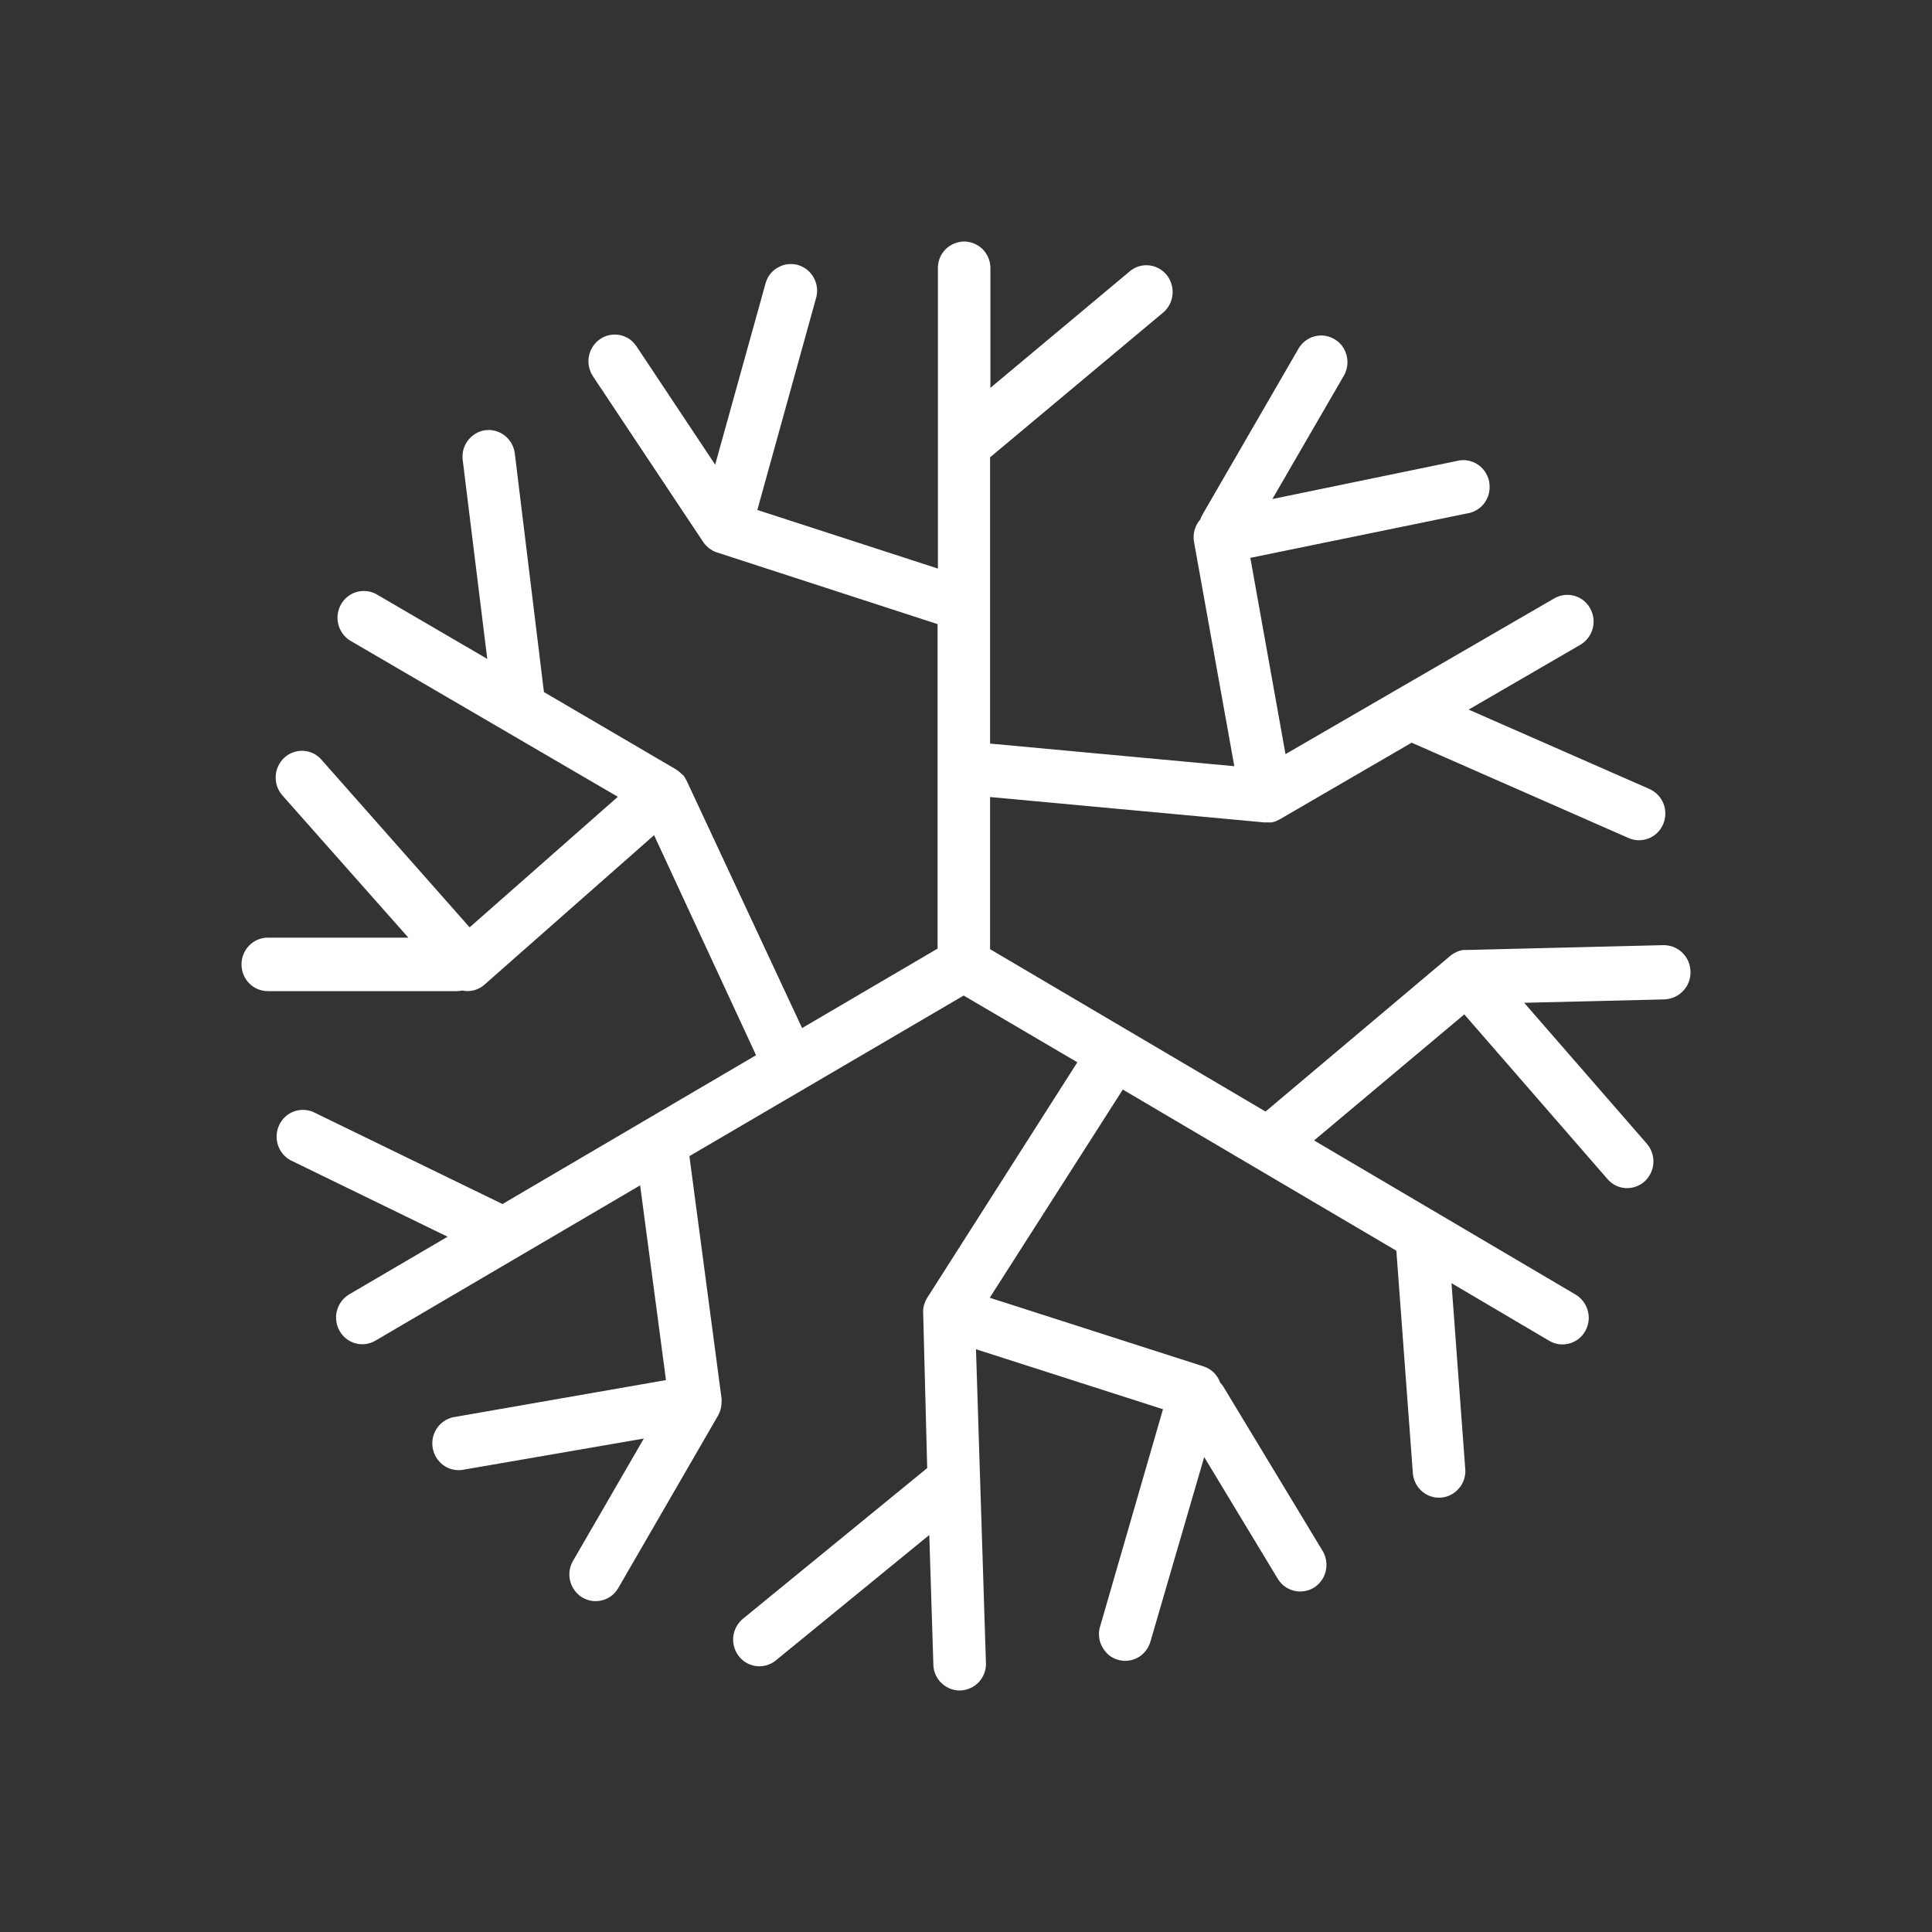 <svg width="24" height="24" viewBox="0 0 24 24" fill="none" xmlns="http://www.w3.org/2000/svg">
<rect x="0" y="0" width="24" height="24" fill="#333333" stroke="none"/>
<path d="M20.662 11.741L18.218 11.801H18.173L18.14 11.809L18.116 11.816L18.075 11.835L18.06 11.843C18.045 11.852 18.031 11.862 18.017 11.873L15.721 13.808L12.299 11.791V9.901L15.703 10.216H15.736C15.75 10.217 15.764 10.217 15.779 10.216H15.795C15.814 10.213 15.833 10.208 15.851 10.201L15.894 10.18L17.536 9.226L20.232 10.411C20.271 10.428 20.314 10.437 20.357 10.438C20.4 10.438 20.443 10.43 20.483 10.414C20.523 10.398 20.559 10.374 20.59 10.343C20.62 10.313 20.644 10.277 20.661 10.237C20.695 10.156 20.696 10.066 20.665 9.984C20.633 9.903 20.57 9.837 20.49 9.801L18.244 8.815L19.631 8.01C19.707 7.965 19.762 7.893 19.785 7.808C19.808 7.723 19.796 7.633 19.753 7.557C19.733 7.519 19.704 7.486 19.671 7.459C19.637 7.432 19.598 7.413 19.557 7.401C19.515 7.39 19.472 7.387 19.43 7.392C19.387 7.397 19.346 7.411 19.308 7.433L15.969 9.368L15.532 6.93L18.229 6.377C18.288 6.368 18.343 6.342 18.388 6.304C18.433 6.266 18.467 6.216 18.487 6.16C18.506 6.103 18.51 6.042 18.499 5.983C18.487 5.924 18.46 5.87 18.42 5.825C18.381 5.781 18.33 5.748 18.274 5.731C18.217 5.713 18.157 5.711 18.099 5.726L15.806 6.199L16.693 4.668C16.723 4.617 16.738 4.56 16.739 4.502C16.739 4.444 16.725 4.387 16.697 4.336C16.669 4.285 16.628 4.243 16.579 4.214C16.529 4.184 16.473 4.168 16.416 4.167C16.358 4.167 16.301 4.182 16.251 4.21C16.202 4.239 16.16 4.28 16.131 4.33L14.939 6.39C14.927 6.41 14.918 6.431 14.91 6.453C14.877 6.49 14.854 6.535 14.84 6.582C14.826 6.63 14.824 6.68 14.832 6.729L15.333 9.518L12.299 9.237V5.681L14.463 3.871C14.524 3.813 14.56 3.734 14.566 3.65C14.572 3.567 14.546 3.484 14.495 3.418C14.443 3.353 14.369 3.31 14.286 3.298C14.204 3.286 14.121 3.307 14.053 3.355L12.303 4.818V3.315C12.299 3.231 12.263 3.151 12.203 3.092C12.142 3.034 12.061 3.001 11.977 3C11.893 3.001 11.812 3.034 11.751 3.092C11.69 3.151 11.654 3.231 11.651 3.315V7.063L9.408 6.335L10.137 3.704C10.162 3.62 10.152 3.53 10.11 3.452C10.069 3.375 9.998 3.318 9.914 3.292C9.873 3.281 9.829 3.277 9.786 3.282C9.744 3.287 9.702 3.301 9.665 3.322C9.627 3.343 9.594 3.371 9.567 3.405C9.541 3.439 9.521 3.478 9.51 3.52L8.884 5.772L7.908 4.304C7.884 4.268 7.854 4.236 7.819 4.212C7.783 4.188 7.743 4.171 7.701 4.162C7.659 4.154 7.615 4.154 7.573 4.162C7.531 4.171 7.491 4.187 7.455 4.212C7.383 4.261 7.333 4.338 7.316 4.424C7.299 4.51 7.317 4.599 7.365 4.673L8.735 6.732L8.746 6.748L8.762 6.767L8.787 6.792L8.806 6.809C8.818 6.818 8.83 6.826 8.844 6.833L8.858 6.843C8.874 6.85 8.889 6.857 8.905 6.862L11.647 7.753V11.784L9.964 12.771L8.53 9.699L8.526 9.692C8.514 9.668 8.5 9.645 8.483 9.625H8.477C8.456 9.601 8.432 9.581 8.406 9.564L8.398 9.558L6.757 8.597L6.395 5.632C6.388 5.575 6.366 5.52 6.331 5.474C6.297 5.427 6.251 5.391 6.198 5.368C6.145 5.345 6.087 5.337 6.03 5.344C5.974 5.351 5.92 5.374 5.874 5.409C5.829 5.444 5.793 5.491 5.771 5.545C5.748 5.598 5.741 5.657 5.748 5.715L6.053 8.185L4.668 7.377C4.593 7.339 4.506 7.331 4.425 7.355C4.345 7.38 4.277 7.435 4.236 7.508C4.194 7.583 4.182 7.67 4.202 7.753C4.222 7.835 4.272 7.907 4.343 7.954L7.675 9.898L5.834 11.52L3.993 9.437C3.965 9.405 3.931 9.378 3.892 9.359C3.853 9.34 3.811 9.33 3.768 9.327C3.725 9.325 3.682 9.331 3.642 9.346C3.601 9.36 3.564 9.383 3.532 9.412C3.468 9.472 3.429 9.554 3.425 9.641C3.42 9.729 3.45 9.815 3.508 9.881L5.073 11.648H3.326C3.146 11.648 3 11.797 3 11.98C3 12.164 3.146 12.312 3.326 12.312H5.675C5.698 12.312 5.721 12.309 5.743 12.305C5.791 12.315 5.842 12.314 5.89 12.301C5.938 12.288 5.982 12.264 6.019 12.231L8.125 10.375L9.392 13.108L6.242 14.957L3.888 13.812C3.811 13.78 3.723 13.779 3.645 13.809C3.566 13.84 3.503 13.9 3.468 13.976C3.432 14.053 3.426 14.141 3.452 14.222C3.478 14.303 3.533 14.371 3.607 14.412L5.56 15.363L4.338 16.079C4.263 16.124 4.208 16.197 4.186 16.281C4.163 16.366 4.175 16.456 4.218 16.532C4.308 16.692 4.508 16.746 4.664 16.654L7.952 14.725L8.273 17.144L5.626 17.606C5.544 17.625 5.472 17.675 5.425 17.746C5.379 17.816 5.361 17.902 5.375 17.985C5.404 18.16 5.562 18.281 5.735 18.261L7.998 17.87L7.118 19.39C7.074 19.465 7.061 19.555 7.083 19.641C7.105 19.726 7.159 19.799 7.234 19.845C7.271 19.866 7.312 19.881 7.354 19.887C7.397 19.893 7.44 19.89 7.482 19.879C7.524 19.868 7.563 19.849 7.597 19.823C7.631 19.797 7.659 19.764 7.681 19.726L8.921 17.583L8.929 17.565L8.94 17.542C8.955 17.504 8.963 17.463 8.963 17.422C8.965 17.404 8.965 17.387 8.963 17.369L8.564 14.362L11.971 12.367L13.383 13.196L11.518 16.122C11.515 16.125 11.513 16.129 11.512 16.133L11.502 16.151C11.495 16.165 11.489 16.178 11.485 16.193C11.485 16.193 11.485 16.199 11.48 16.203V16.207C11.475 16.226 11.47 16.246 11.468 16.265V16.28C11.467 16.292 11.467 16.303 11.468 16.314L11.518 18.237L9.23 20.108C9.162 20.164 9.119 20.244 9.109 20.331C9.1 20.419 9.125 20.506 9.179 20.575C9.291 20.718 9.497 20.741 9.638 20.626L11.544 19.068L11.595 20.692C11.6 20.776 11.638 20.856 11.701 20.913C11.764 20.971 11.846 21.002 11.931 21C12.016 20.996 12.097 20.96 12.156 20.899C12.215 20.837 12.248 20.755 12.248 20.67L12.124 16.761L14.447 17.506L13.669 20.194C13.65 20.251 13.647 20.311 13.659 20.37C13.672 20.428 13.7 20.482 13.74 20.526C13.779 20.57 13.83 20.602 13.887 20.618C13.943 20.635 14.003 20.636 14.06 20.621C14.118 20.605 14.17 20.575 14.211 20.532C14.252 20.489 14.281 20.436 14.295 20.379L14.959 18.1L15.874 19.614C15.904 19.663 15.946 19.704 15.997 19.731C16.047 19.758 16.104 19.772 16.161 19.77C16.219 19.768 16.275 19.752 16.323 19.721C16.372 19.691 16.412 19.648 16.439 19.597C16.466 19.546 16.479 19.488 16.478 19.43C16.476 19.372 16.46 19.315 16.43 19.266L15.199 17.229C15.187 17.21 15.173 17.191 15.157 17.175C15.141 17.128 15.113 17.085 15.078 17.05C15.042 17.015 14.998 16.989 14.951 16.974L12.295 16.121L13.948 13.535L17.346 15.537L17.552 18.314C17.574 18.49 17.727 18.617 17.9 18.604C17.985 18.597 18.063 18.558 18.119 18.494C18.176 18.431 18.206 18.349 18.203 18.264L18.031 15.94L19.247 16.657C19.348 16.716 19.471 16.716 19.573 16.657C19.674 16.598 19.736 16.489 19.736 16.37C19.736 16.252 19.674 16.142 19.573 16.082L16.324 14.167L18.19 12.601L19.969 14.647C19.997 14.68 20.031 14.706 20.07 14.726C20.108 14.745 20.15 14.756 20.193 14.759C20.236 14.761 20.279 14.756 20.319 14.741C20.36 14.727 20.398 14.705 20.43 14.676C20.494 14.617 20.534 14.535 20.539 14.448C20.544 14.36 20.515 14.274 20.458 14.208L18.934 12.457L20.676 12.415C20.72 12.413 20.763 12.403 20.803 12.385C20.843 12.367 20.879 12.341 20.909 12.309C20.939 12.277 20.963 12.24 20.978 12.199C20.994 12.158 21.001 12.114 21 12.07C20.999 12.026 20.99 11.983 20.973 11.943C20.956 11.902 20.93 11.866 20.899 11.835C20.868 11.805 20.831 11.781 20.79 11.764C20.749 11.748 20.706 11.741 20.662 11.741Z" fill="white"/>
</svg>
